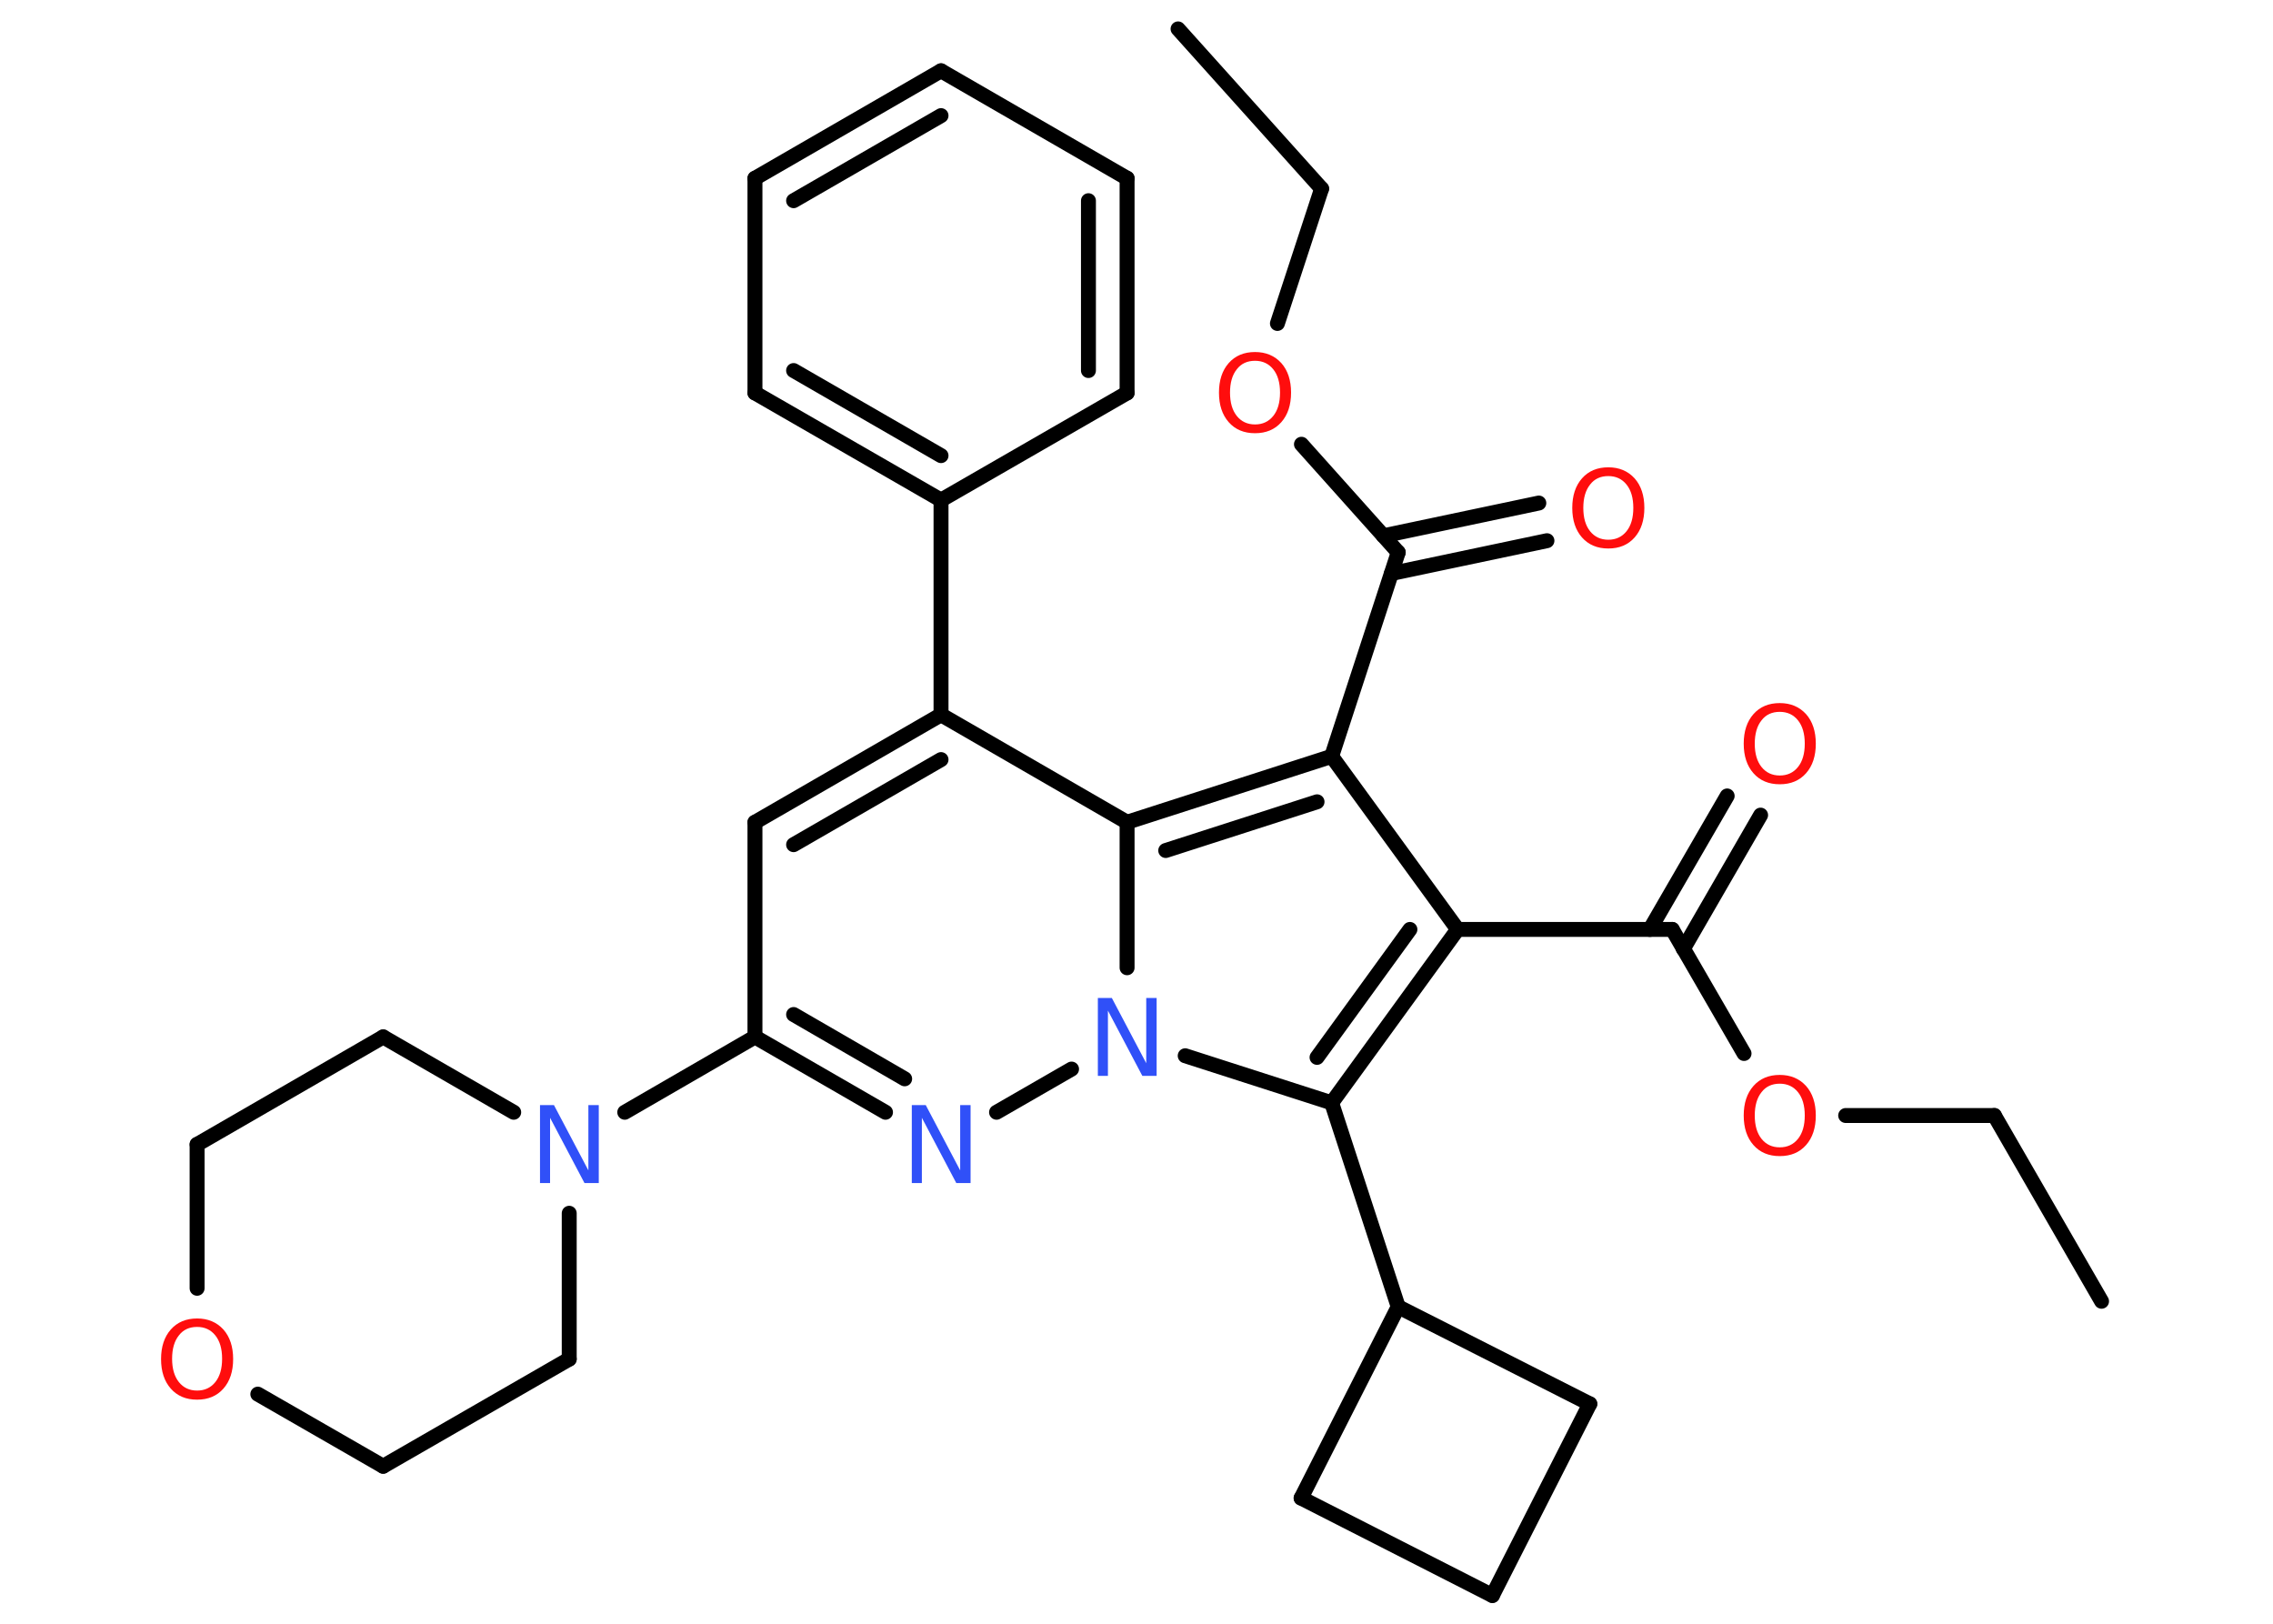 <?xml version='1.0' encoding='UTF-8'?>
<!DOCTYPE svg PUBLIC "-//W3C//DTD SVG 1.1//EN" "http://www.w3.org/Graphics/SVG/1.1/DTD/svg11.dtd">
<svg version='1.2' xmlns='http://www.w3.org/2000/svg' xmlns:xlink='http://www.w3.org/1999/xlink' width='70.0mm' height='50.0mm' viewBox='0 0 70.0 50.0'>
  <desc>Generated by the Chemistry Development Kit (http://github.com/cdk)</desc>
  <g stroke-linecap='round' stroke-linejoin='round' stroke='#000000' stroke-width='.46' fill='#FF0D0D'>
    <rect x='.0' y='.0' width='70.0' height='50.0' fill='#FFFFFF' stroke='none'/>
    <g id='mol1' class='mol'>
      <line id='mol1bnd1' class='bond' x1='64.72' y1='40.07' x2='61.42' y2='34.35'/>
      <line id='mol1bnd2' class='bond' x1='61.42' y1='34.35' x2='56.84' y2='34.35'/>
      <line id='mol1bnd3' class='bond' x1='53.71' y1='32.44' x2='51.5' y2='28.62'/>
      <g id='mol1bnd4' class='bond'>
        <line x1='50.81' y1='28.62' x2='53.19' y2='24.51'/>
        <line x1='51.84' y1='29.22' x2='54.22' y2='25.1'/>
      </g>
      <line id='mol1bnd5' class='bond' x1='51.5' y1='28.62' x2='44.89' y2='28.62'/>
      <line id='mol1bnd6' class='bond' x1='44.89' y1='28.62' x2='41.01' y2='23.29'/>
      <line id='mol1bnd7' class='bond' x1='41.01' y1='23.29' x2='43.06' y2='17.01'/>
      <g id='mol1bnd8' class='bond'>
        <line x1='42.6' y1='16.5' x2='47.39' y2='15.49'/>
        <line x1='42.85' y1='17.66' x2='47.64' y2='16.65'/>
      </g>
      <line id='mol1bnd9' class='bond' x1='43.06' y1='17.01' x2='40.08' y2='13.68'/>
      <line id='mol1bnd10' class='bond' x1='39.34' y1='9.96' x2='40.7' y2='5.81'/>
      <line id='mol1bnd11' class='bond' x1='40.7' y1='5.81' x2='36.28' y2='.89'/>
      <g id='mol1bnd12' class='bond'>
        <line x1='41.01' y1='23.29' x2='34.71' y2='25.32'/>
        <line x1='40.56' y1='24.69' x2='35.9' y2='26.19'/>
      </g>
      <line id='mol1bnd13' class='bond' x1='34.71' y1='25.32' x2='28.98' y2='22.01'/>
      <line id='mol1bnd14' class='bond' x1='28.98' y1='22.01' x2='28.98' y2='15.4'/>
      <g id='mol1bnd15' class='bond'>
        <line x1='23.25' y1='12.1' x2='28.98' y2='15.4'/>
        <line x1='24.44' y1='11.41' x2='28.98' y2='14.03'/>
      </g>
      <line id='mol1bnd16' class='bond' x1='23.25' y1='12.1' x2='23.25' y2='5.49'/>
      <g id='mol1bnd17' class='bond'>
        <line x1='28.98' y1='2.18' x2='23.25' y2='5.49'/>
        <line x1='28.98' y1='3.56' x2='24.44' y2='6.18'/>
      </g>
      <line id='mol1bnd18' class='bond' x1='28.98' y1='2.18' x2='34.71' y2='5.49'/>
      <g id='mol1bnd19' class='bond'>
        <line x1='34.71' y1='12.1' x2='34.71' y2='5.49'/>
        <line x1='33.52' y1='11.41' x2='33.52' y2='6.18'/>
      </g>
      <line id='mol1bnd20' class='bond' x1='28.98' y1='15.4' x2='34.71' y2='12.1'/>
      <g id='mol1bnd21' class='bond'>
        <line x1='28.98' y1='22.01' x2='23.25' y2='25.32'/>
        <line x1='28.98' y1='23.39' x2='24.44' y2='26.01'/>
      </g>
      <line id='mol1bnd22' class='bond' x1='23.25' y1='25.32' x2='23.25' y2='31.93'/>
      <line id='mol1bnd23' class='bond' x1='23.25' y1='31.93' x2='19.24' y2='34.25'/>
      <line id='mol1bnd24' class='bond' x1='17.53' y1='37.36' x2='17.53' y2='41.85'/>
      <line id='mol1bnd25' class='bond' x1='17.53' y1='41.85' x2='11.8' y2='45.15'/>
      <line id='mol1bnd26' class='bond' x1='11.8' y1='45.15' x2='7.94' y2='42.93'/>
      <line id='mol1bnd27' class='bond' x1='6.07' y1='39.67' x2='6.07' y2='35.24'/>
      <line id='mol1bnd28' class='bond' x1='6.07' y1='35.24' x2='11.8' y2='31.93'/>
      <line id='mol1bnd29' class='bond' x1='15.82' y1='34.25' x2='11.8' y2='31.93'/>
      <g id='mol1bnd30' class='bond'>
        <line x1='23.25' y1='31.93' x2='27.27' y2='34.25'/>
        <line x1='24.44' y1='31.24' x2='27.86' y2='33.22'/>
      </g>
      <line id='mol1bnd31' class='bond' x1='30.69' y1='34.25' x2='33.0' y2='32.92'/>
      <line id='mol1bnd32' class='bond' x1='34.71' y1='25.32' x2='34.71' y2='29.8'/>
      <line id='mol1bnd33' class='bond' x1='36.5' y1='32.51' x2='41.01' y2='33.96'/>
      <g id='mol1bnd34' class='bond'>
        <line x1='41.01' y1='33.96' x2='44.89' y2='28.62'/>
        <line x1='40.56' y1='32.56' x2='43.42' y2='28.62'/>
      </g>
      <line id='mol1bnd35' class='bond' x1='41.01' y1='33.96' x2='43.06' y2='40.24'/>
      <line id='mol1bnd36' class='bond' x1='43.06' y1='40.24' x2='48.96' y2='43.23'/>
      <line id='mol1bnd37' class='bond' x1='48.96' y1='43.23' x2='45.96' y2='49.13'/>
      <line id='mol1bnd38' class='bond' x1='45.96' y1='49.13' x2='40.07' y2='46.13'/>
      <line id='mol1bnd39' class='bond' x1='43.06' y1='40.24' x2='40.07' y2='46.13'/>
      <path id='mol1atm3' class='atom' d='M54.81 33.37q-.36 .0 -.56 .26q-.21 .26 -.21 .72q.0 .46 .21 .72q.21 .26 .56 .26q.35 .0 .56 -.26q.21 -.26 .21 -.72q.0 -.46 -.21 -.72q-.21 -.26 -.56 -.26zM54.81 33.1q.5 .0 .81 .34q.3 .34 .3 .91q.0 .57 -.3 .91q-.3 .34 -.81 .34q-.51 .0 -.81 -.34q-.3 -.34 -.3 -.91q.0 -.57 .3 -.91q.3 -.34 .81 -.34z' stroke='none'/>
      <path id='mol1atm5' class='atom' d='M54.81 21.92q-.36 .0 -.56 .26q-.21 .26 -.21 .72q.0 .46 .21 .72q.21 .26 .56 .26q.35 .0 .56 -.26q.21 -.26 .21 -.72q.0 -.46 -.21 -.72q-.21 -.26 -.56 -.26zM54.81 21.65q.5 .0 .81 .34q.3 .34 .3 .91q.0 .57 -.3 .91q-.3 .34 -.81 .34q-.51 .0 -.81 -.34q-.3 -.34 -.3 -.91q.0 -.57 .3 -.91q.3 -.34 .81 -.34z' stroke='none'/>
      <path id='mol1atm9' class='atom' d='M49.53 14.66q-.36 .0 -.56 .26q-.21 .26 -.21 .72q.0 .46 .21 .72q.21 .26 .56 .26q.35 .0 .56 -.26q.21 -.26 .21 -.72q.0 -.46 -.21 -.72q-.21 -.26 -.56 -.26zM49.53 14.39q.5 .0 .81 .34q.3 .34 .3 .91q.0 .57 -.3 .91q-.3 .34 -.81 .34q-.51 .0 -.81 -.34q-.3 -.34 -.3 -.91q.0 -.57 .3 -.91q.3 -.34 .81 -.34z' stroke='none'/>
      <path id='mol1atm10' class='atom' d='M38.65 11.11q-.36 .0 -.56 .26q-.21 .26 -.21 .72q.0 .46 .21 .72q.21 .26 .56 .26q.35 .0 .56 -.26q.21 -.26 .21 -.72q.0 -.46 -.21 -.72q-.21 -.26 -.56 -.26zM38.65 10.84q.5 .0 .81 .34q.3 .34 .3 .91q.0 .57 -.3 .91q-.3 .34 -.81 .34q-.51 .0 -.81 -.34q-.3 -.34 -.3 -.91q.0 -.57 .3 -.91q.3 -.34 .81 -.34z' stroke='none'/>
      <path id='mol1atm23' class='atom' d='M16.62 34.03h.44l1.06 2.01v-2.01h.32v2.4h-.44l-1.06 -2.01v2.01h-.31v-2.4z' stroke='none' fill='#3050F8'/>
      <path id='mol1atm26' class='atom' d='M6.07 40.86q-.36 .0 -.56 .26q-.21 .26 -.21 .72q.0 .46 .21 .72q.21 .26 .56 .26q.35 .0 .56 -.26q.21 -.26 .21 -.72q.0 -.46 -.21 -.72q-.21 -.26 -.56 -.26zM6.07 40.6q.5 .0 .81 .34q.3 .34 .3 .91q.0 .57 -.3 .91q-.3 .34 -.81 .34q-.51 .0 -.81 -.34q-.3 -.34 -.3 -.91q.0 -.57 .3 -.91q.3 -.34 .81 -.34z' stroke='none'/>
      <path id='mol1atm29' class='atom' d='M28.07 34.03h.44l1.06 2.01v-2.01h.32v2.4h-.44l-1.06 -2.01v2.01h-.31v-2.4z' stroke='none' fill='#3050F8'/>
      <path id='mol1atm30' class='atom' d='M33.8 30.73h.44l1.06 2.01v-2.01h.32v2.4h-.44l-1.06 -2.01v2.01h-.31v-2.4z' stroke='none' fill='#3050F8'/>
    </g>
  </g>
</svg>
